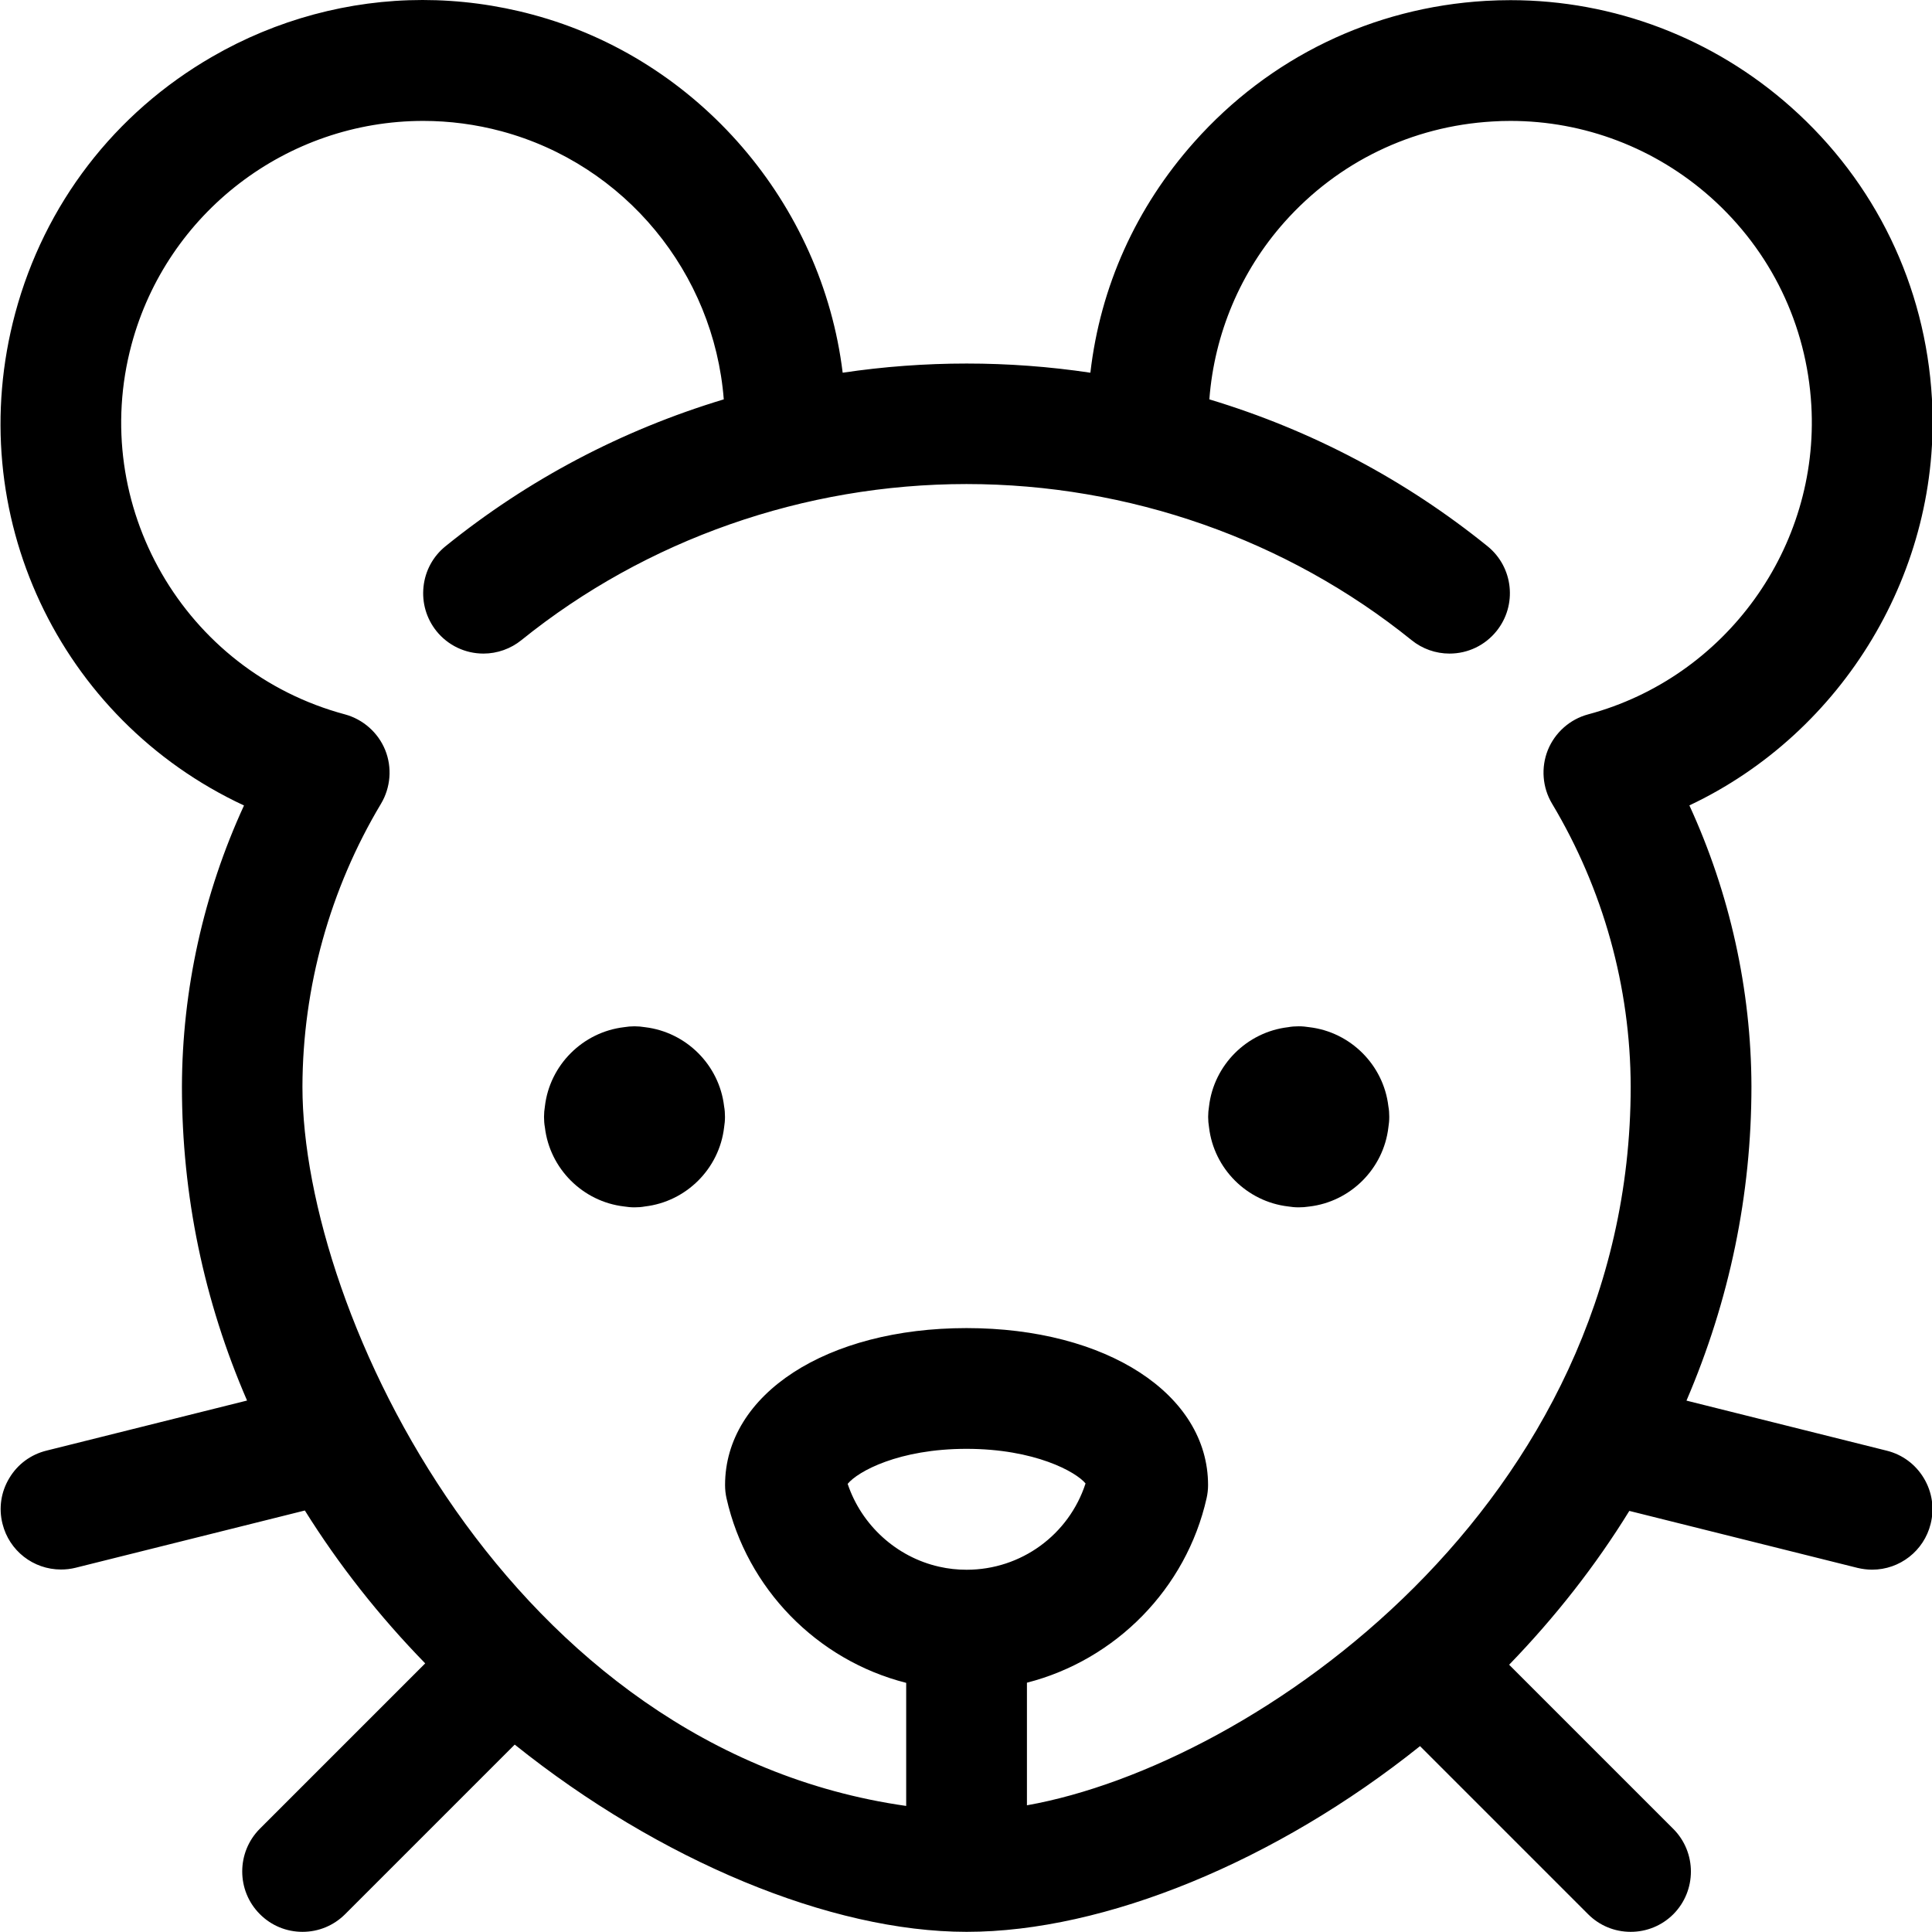 <?xml version="1.0" encoding="utf-8"?>
<!-- Generator: Adobe Illustrator 22.1.0, SVG Export Plug-In . SVG Version: 6.00 Build 0)  -->
<svg version="1.1" id="Regular" xmlns="http://www.w3.org/2000/svg" xmlns:xlink="http://www.w3.org/1999/xlink" x="0px" y="0px"
	 viewBox="0 0 24 24" style="enable-background:new 0 0 24 24;" xml:space="preserve">
<title>mouse</title>
<g>
	<path d="M7.882,14.998c-0.044,0-0.088-0.004-0.13-0.011c-0.513-0.06-0.923-0.47-0.983-0.982c-0.008-0.043-0.011-0.087-0.011-0.131
		s0.004-0.088,0.011-0.131c0.06-0.513,0.47-0.922,0.983-0.983c0.042-0.007,0.086-0.011,0.13-0.011s0.088,0.004,0.13,0.011
		c0.513,0.061,0.923,0.47,0.983,0.983c0.008,0.043,0.011,0.087,0.011,0.131s-0.004,0.088-0.011,0.131
		c-0.06,0.513-0.47,0.922-0.983,0.982C7.97,14.995,7.926,14.998,7.882,14.998z"/>
	<path d="M16.132,14.998c-0.044,0-0.088-0.004-0.13-0.011c-0.513-0.06-0.923-0.47-0.983-0.983c-0.007-0.042-0.011-0.086-0.011-0.13
		s0.004-0.088,0.011-0.131c0.06-0.513,0.47-0.923,0.983-0.983c0.042-0.008,0.086-0.011,0.131-0.011s0.088,0.004,0.131,0.011
		c0.513,0.06,0.923,0.47,0.983,0.983c0.008,0.042,0.011,0.086,0.011,0.131s-0.004,0.088-0.011,0.131
		c-0.06,0.513-0.47,0.923-0.983,0.983C16.22,14.995,16.176,14.998,16.132,14.998z"/>
	<path d="M20.257,23.998c-0.2,0-0.389-0.078-0.53-0.22l-2.087-2.087c-1.785,1.429-3.916,2.307-5.632,2.307
		c-1.69,0-3.815-0.885-5.614-2.326l-2.106,2.106c-0.142,0.142-0.33,0.22-0.53,0.22s-0.389-0.078-0.53-0.22
		c-0.292-0.292-0.292-0.768,0-1.061l2.054-2.054c-0.573-0.588-1.074-1.225-1.495-1.899l-2.847,0.711
		c-0.06,0.015-0.121,0.022-0.182,0.022c-0.345,0-0.644-0.234-0.727-0.568c-0.049-0.194-0.019-0.396,0.085-0.568
		c0.103-0.172,0.267-0.293,0.462-0.341l2.491-0.622c-0.537-1.239-0.809-2.549-0.809-3.9c0.003-1.202,0.269-2.401,0.771-3.492
		c-2.297-1.07-3.51-3.626-2.842-6.115c0.364-1.354,1.233-2.486,2.448-3.187C3.432,0.244,4.337,0,5.249,0
		c0.459,0,0.92,0.061,1.369,0.182c2.061,0.553,3.594,2.349,3.85,4.448c0.509-0.076,1.026-0.114,1.54-0.114
		c0.513,0,1.029,0.038,1.537,0.114c0.123-1.067,0.565-2.052,1.292-2.868c0.933-1.048,2.217-1.669,3.617-1.751
		c0.104-0.006,0.207-0.009,0.31-0.009c1.285,0,2.522,0.472,3.485,1.329c1.048,0.932,1.669,2.217,1.75,3.617
		c0.124,2.132-1.099,4.154-3.013,5.057c0.502,1.091,0.768,2.29,0.771,3.491c0,1.344-0.271,2.654-0.807,3.903l2.488,0.622
		c0.194,0.048,0.358,0.17,0.461,0.342c0.103,0.172,0.133,0.374,0.084,0.568c-0.083,0.334-0.383,0.568-0.727,0.568
		c-0.061,0-0.122-0.008-0.181-0.022l-2.835-0.708c-0.417,0.677-0.918,1.317-1.493,1.911l2.039,2.039
		c0.292,0.292,0.292,0.768,0,1.061C20.645,23.92,20.457,23.998,20.257,23.998z M5.258,1.502c-1.695,0-3.185,1.142-3.624,2.778
		c-0.536,1.997,0.653,4.058,2.65,4.594C4.51,8.935,4.697,9.1,4.785,9.317c0.088,0.217,0.068,0.466-0.052,0.667
		C4.098,11.046,3.76,12.262,3.757,13.5c0,2.817,2.574,8.233,7.5,8.934v-1.529c-1.109-0.281-1.98-1.173-2.232-2.293
		c-0.012-0.053-0.018-0.108-0.018-0.164c0-1.13,1.262-1.95,3-1.95s3,0.82,3,1.95c0,0.053-0.006,0.108-0.018,0.162
		c-0.253,1.125-1.13,2.011-2.232,2.293v1.523c2.828-0.502,7.5-3.74,7.5-8.928c-0.003-1.237-0.341-2.452-0.977-3.515
		c-0.12-0.2-0.139-0.449-0.052-0.666c0.088-0.217,0.275-0.383,0.501-0.443c1.709-0.459,2.874-2.073,2.772-3.839
		c-0.058-1-0.502-1.917-1.25-2.584c-0.688-0.612-1.571-0.949-2.487-0.949c-0.074,0-0.149,0.002-0.224,0.007
		c-1,0.058-1.918,0.502-2.584,1.25c-0.545,0.613-0.871,1.386-0.933,2.202c1.269,0.383,2.43,0.996,3.455,1.824
		C18.8,7.045,18.85,7.518,18.59,7.84c-0.143,0.177-0.355,0.279-0.584,0.279c-0.171,0-0.338-0.059-0.471-0.167
		c-1.549-1.25-3.513-1.939-5.529-1.939c-2.016,0-3.98,0.689-5.529,1.939c-0.132,0.107-0.3,0.167-0.471,0.167
		c-0.228,0-0.441-0.102-0.584-0.279C5.297,7.684,5.24,7.488,5.261,7.289C5.282,7.09,5.379,6.911,5.535,6.785
		c1.025-0.828,2.187-1.441,3.456-1.824C8.868,3.39,7.765,2.043,6.228,1.63C5.911,1.545,5.584,1.502,5.258,1.502z M10.53,18.433
		c0.171,0.512,0.606,0.91,1.136,1.029c0.113,0.026,0.228,0.038,0.342,0.038c0.677,0,1.27-0.435,1.477-1.072
		c-0.117-0.143-0.629-0.43-1.479-0.43C11.166,17.998,10.656,18.279,10.53,18.433z"/>
</g>
</svg>
